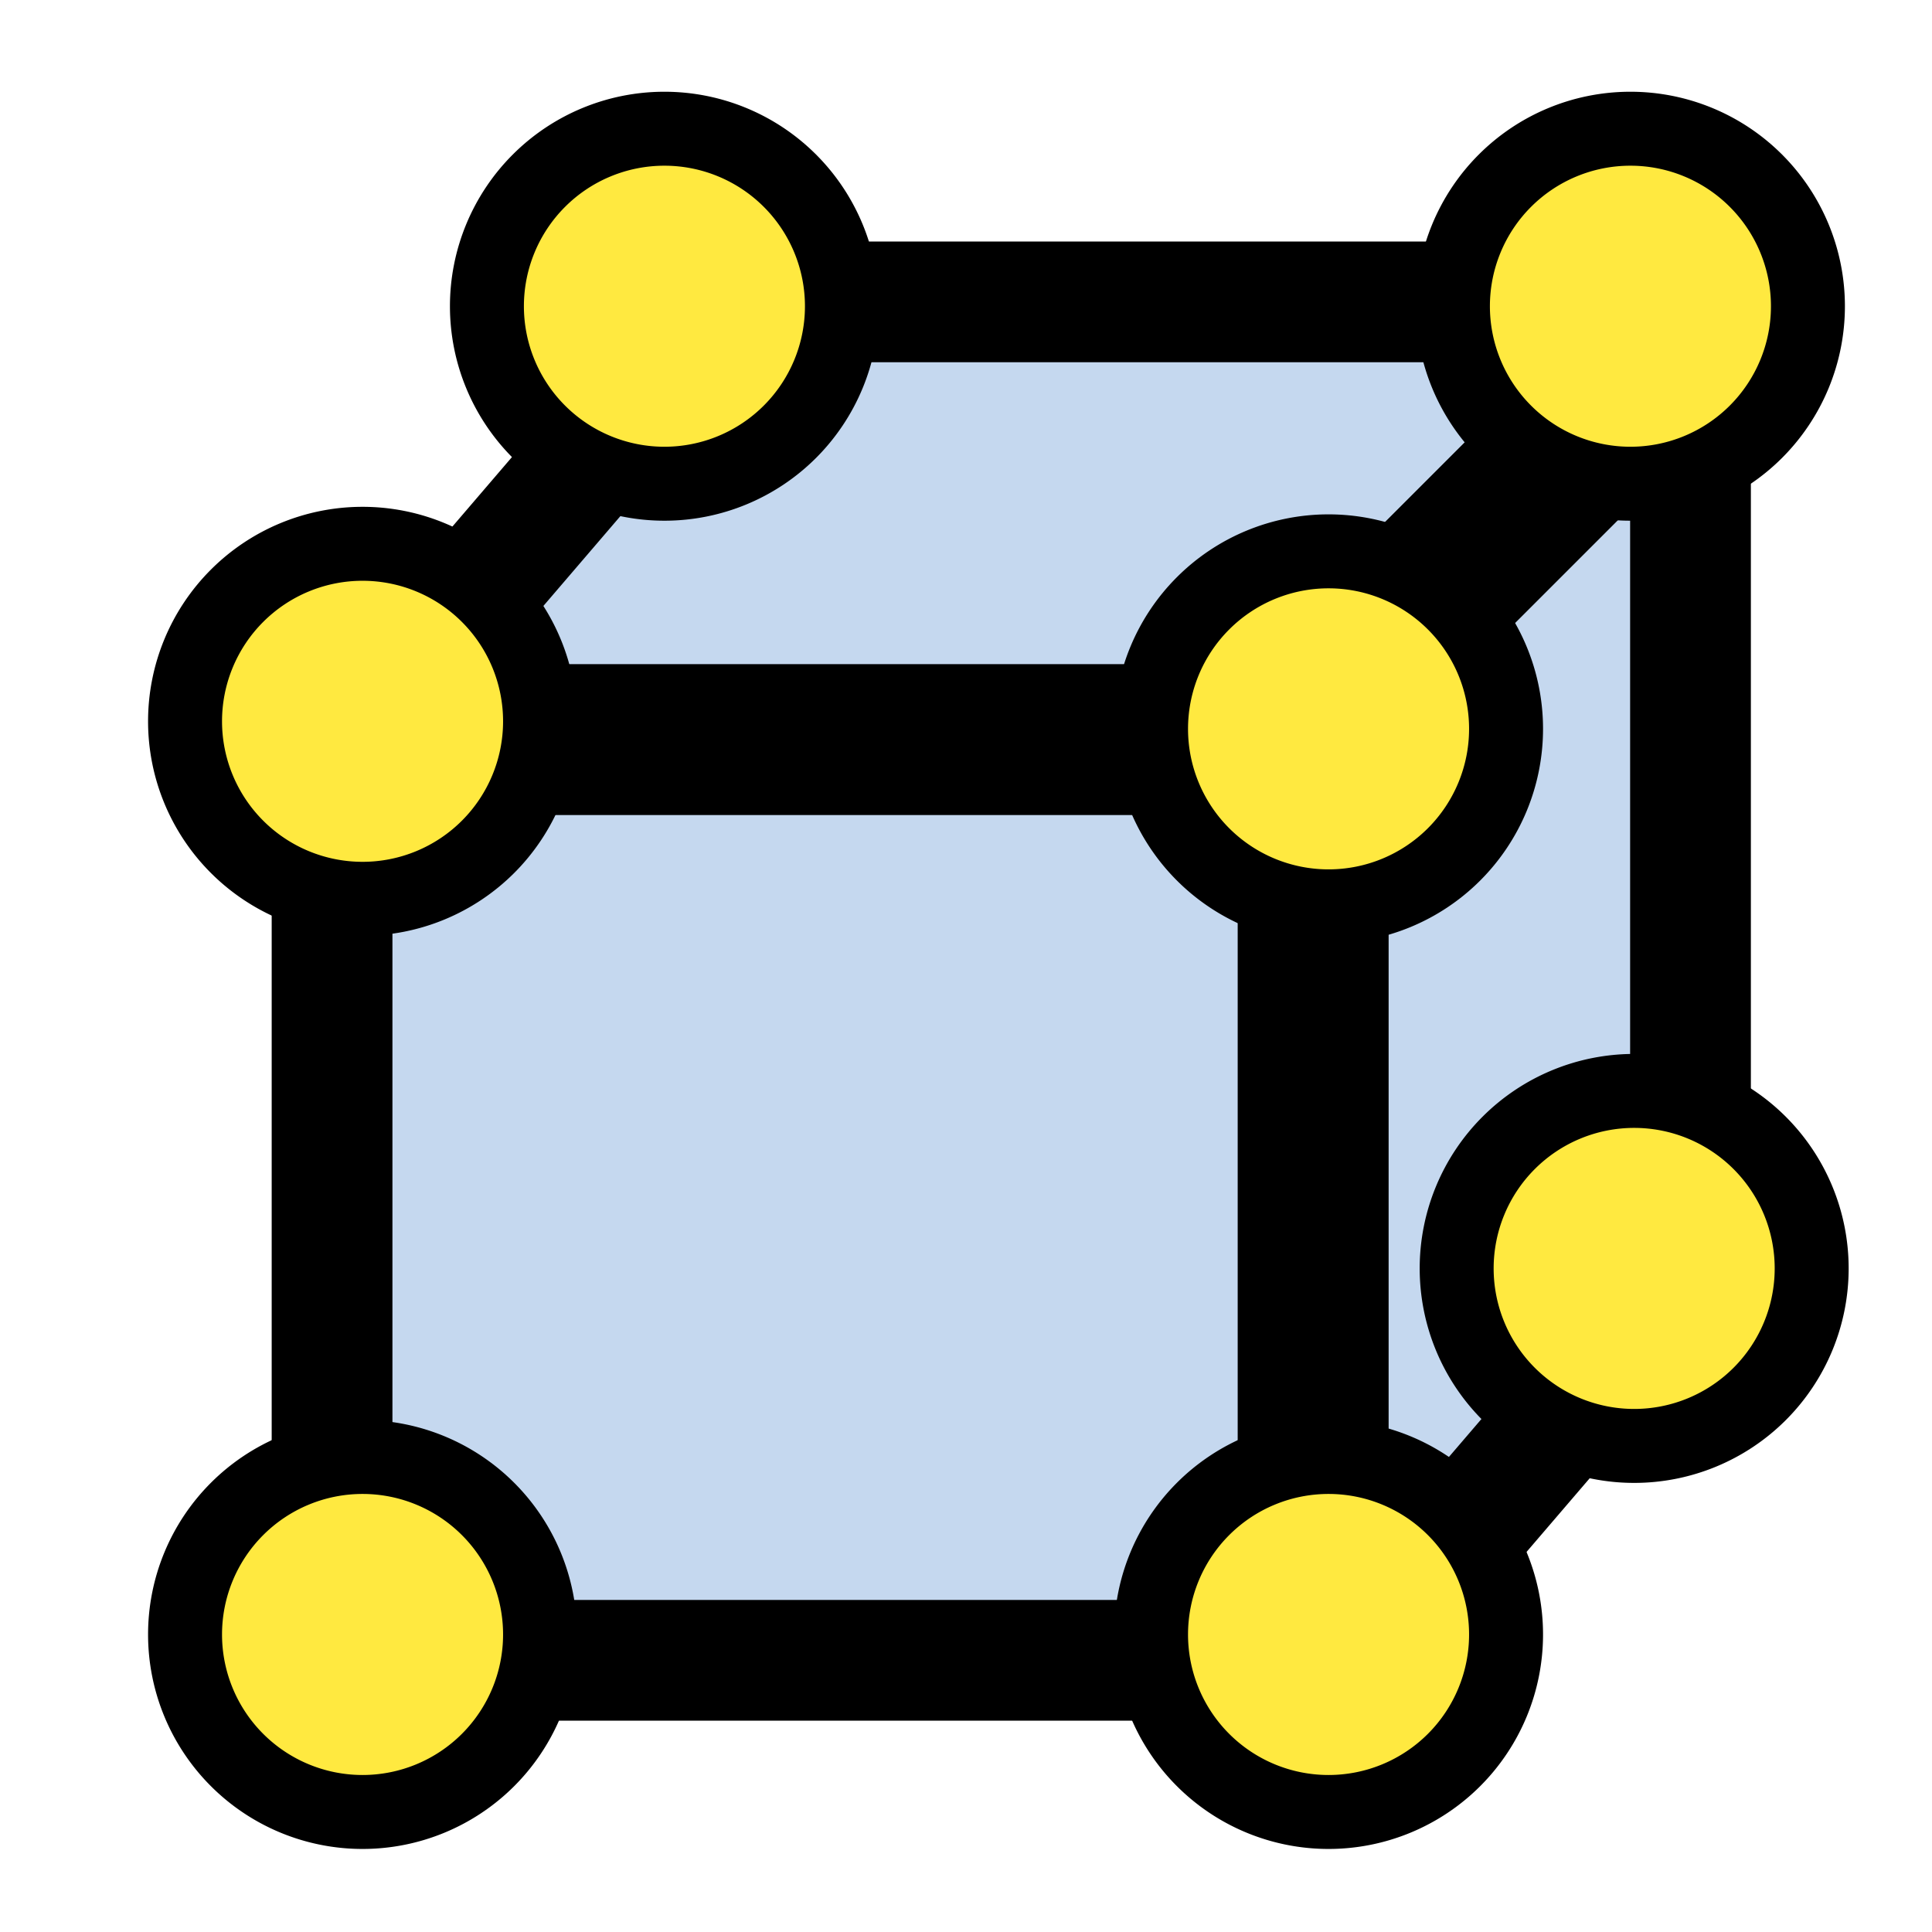 <?xml version="1.0" encoding="UTF-8" standalone="no"?>
<!-- Created with Inkscape (http://www.inkscape.org/) -->

<svg
   xmlns:dc="http://purl.org/dc/elements/1.1/"
   xmlns:cc="http://creativecommons.org/ns#"
   xmlns:rdf="http://www.w3.org/1999/02/22-rdf-syntax-ns#"
   xmlns:svg="http://www.w3.org/2000/svg"
   xmlns="http://www.w3.org/2000/svg"
   xmlns:sodipodi="http://sodipodi.sourceforge.net/DTD/sodipodi-0.dtd"
   xmlns:inkscape="http://www.inkscape.org/namespaces/inkscape"
   width="32px"
   height="32px"
   id="svg3797"
   version="1.1"
   inkscape:version="0.48.5 r10040"
   sodipodi:docname="volume.svg"
   inkscape:export-filename="D:\dev\workspaces\potree\develop\resources\icons\volume.png"
   inkscape:export-xdpi="90"
   inkscape:export-ydpi="90">
  <defs
     id="defs3799" />
  <sodipodi:namedview
     id="base"
     pagecolor="#ffffff"
     bordercolor="#666666"
     borderopacity="1.0"
     inkscape:pageopacity="0.0"
     inkscape:pageshadow="2"
     inkscape:zoom="22.395604"
     inkscape:cx="2.2089941"
     inkscape:cy="16.110373"
     inkscape:current-layer="layer1"
     showgrid="true"
     inkscape:grid-bbox="true"
     inkscape:document-units="px"
     inkscape:window-width="1920"
     inkscape:window-height="1138"
     inkscape:window-x="-8"
     inkscape:window-y="-8"
     inkscape:window-maximized="1">
    <inkscape:grid
       type="xygrid"
       id="grid3805" />
  </sodipodi:namedview>
  <g
     id="layer1"
     inkscape:label="Layer 1"
     inkscape:groupmode="layer">
    <path
       style="fill:#C5D8EF;fill-opacity:1;stroke:#000000;stroke-width:2;stroke-linecap:butt;stroke-linejoin:bevel;stroke-miterlimit:4;stroke-opacity:1;stroke-dasharray:none"
       d="m 28,6 -6,6 0,16 6,-7 z"
       id="path3776"
       inkscape:connector-curvature="0"
       sodipodi:nodetypes="ccccc" />
    <path
       style="fill:#C5D8EF;fill-opacity:1;stroke:#000000;stroke-width:2;stroke-linecap:butt;stroke-linejoin:bevel;stroke-miterlimit:4;stroke-opacity:1;stroke-dasharray:none"
       d="m 5.5,12.5 0,15 16,0 0,-15 z"
       id="path4436"
       inkscape:connector-curvature="0" />
    <path
       style="fill:#C5D8EF;fill-opacity:1;stroke:#000000;stroke-width:2;stroke-linecap:butt;stroke-linejoin:bevel;stroke-miterlimit:4;stroke-opacity:1;stroke-dasharray:none"
       d="m 6,12 6,-7 16,0 -7,7 z"
       id="path3774"
       inkscape:connector-curvature="0"
       sodipodi:nodetypes="ccccc" />
    <path
       sodipodi:type="arc"
       style="fill:#ffe940;fill-opacity:1;stroke:#000000;stroke-width:2.5;stroke-miterlimit:4;stroke-opacity:1;stroke-dasharray:none"
       id="path3807-0-7-9-1"
       sodipodi:cx="11"
       sodipodi:cy="22"
       sodipodi:rx="6"
       sodipodi:ry="6"
       d="M 17,22 A 6,6 0 1 1 5,22 6,6 0 1 1 17,22 z"
       transform="matrix(0.49,0,0,0.49,5.615,-5.708)" />
    <path
       sodipodi:type="arc"
       style="fill:#ffe940;fill-opacity:1;stroke:#000000;stroke-width:2.5;stroke-miterlimit:4;stroke-opacity:1;stroke-dasharray:none"
       id="path3807-0-7-9-1-9"
       sodipodi:cx="11"
       sodipodi:cy="22"
       sodipodi:rx="6"
       sodipodi:ry="6"
       d="M 17,22 A 6,6 0 1 1 5,22 6,6 0 1 1 17,22 z"
       transform="matrix(0.49,0,0,0.49,21.615,-5.708)" />
    <path
       sodipodi:type="arc"
       style="fill:#ffe940;fill-opacity:1;stroke:#000000;stroke-width:2.5;stroke-miterlimit:4;stroke-opacity:1;stroke-dasharray:none"
       id="path3807-0-7-9-1-8"
       sodipodi:cx="11"
       sodipodi:cy="22"
       sodipodi:rx="6"
       sodipodi:ry="6"
       d="M 17,22 A 6,6 0 1 1 5,22 6,6 0 1 1 17,22 z"
       transform="matrix(0.49,0,0,0.49,21.677,10.229)" />
    <path
       sodipodi:type="arc"
       style="fill:#ffe940;fill-opacity:1;stroke:#000000;stroke-width:2.5;stroke-miterlimit:4;stroke-opacity:1;stroke-dasharray:none"
       id="path3807-0-7-9-1-6"
       sodipodi:cx="11"
       sodipodi:cy="22"
       sodipodi:rx="6"
       sodipodi:ry="6"
       d="M 17,22 A 6,6 0 1 1 5,22 6,6 0 1 1 17,22 z"
       transform="matrix(0.49,0,0,0.49,0.615,1.167)" />
    <path
       sodipodi:type="arc"
       style="fill:#ffe940;fill-opacity:1;stroke:#000000;stroke-width:2.5;stroke-miterlimit:4;stroke-opacity:1;stroke-dasharray:none"
       id="path3807-0-7-9-1-5"
       sodipodi:cx="11"
       sodipodi:cy="22"
       sodipodi:rx="6"
       sodipodi:ry="6"
       d="M 17,22 A 6,6 0 1 1 5,22 6,6 0 1 1 17,22 z"
       transform="matrix(0.49,0,0,0.49,16.615,1.292)" />
    <path
       sodipodi:type="arc"
       style="fill:#ffe940;fill-opacity:1;stroke:#000000;stroke-width:2.5;stroke-miterlimit:4;stroke-opacity:1;stroke-dasharray:none"
       id="path3807-0-7-9-1-0"
       sodipodi:cx="11"
       sodipodi:cy="22"
       sodipodi:rx="6"
       sodipodi:ry="6"
       d="M 17,22 A 6,6 0 1 1 5,22 6,6 0 1 1 17,22 z"
       transform="matrix(0.49,0,0,0.49,0.615,16.292)" />
    <path
       sodipodi:type="arc"
       style="fill:#ffe940;fill-opacity:1;stroke:#000000;stroke-width:2.5;stroke-miterlimit:4;stroke-opacity:1;stroke-dasharray:none"
       id="path3807-0-7-9-1-2"
       sodipodi:cx="11"
       sodipodi:cy="22"
       sodipodi:rx="6"
       sodipodi:ry="6"
       d="M 17,22 A 6,6 0 1 1 5,22 6,6 0 1 1 17,22 z"
       transform="matrix(0.49,0,0,0.49,16.615,16.292)" />
  </g>
</svg>
